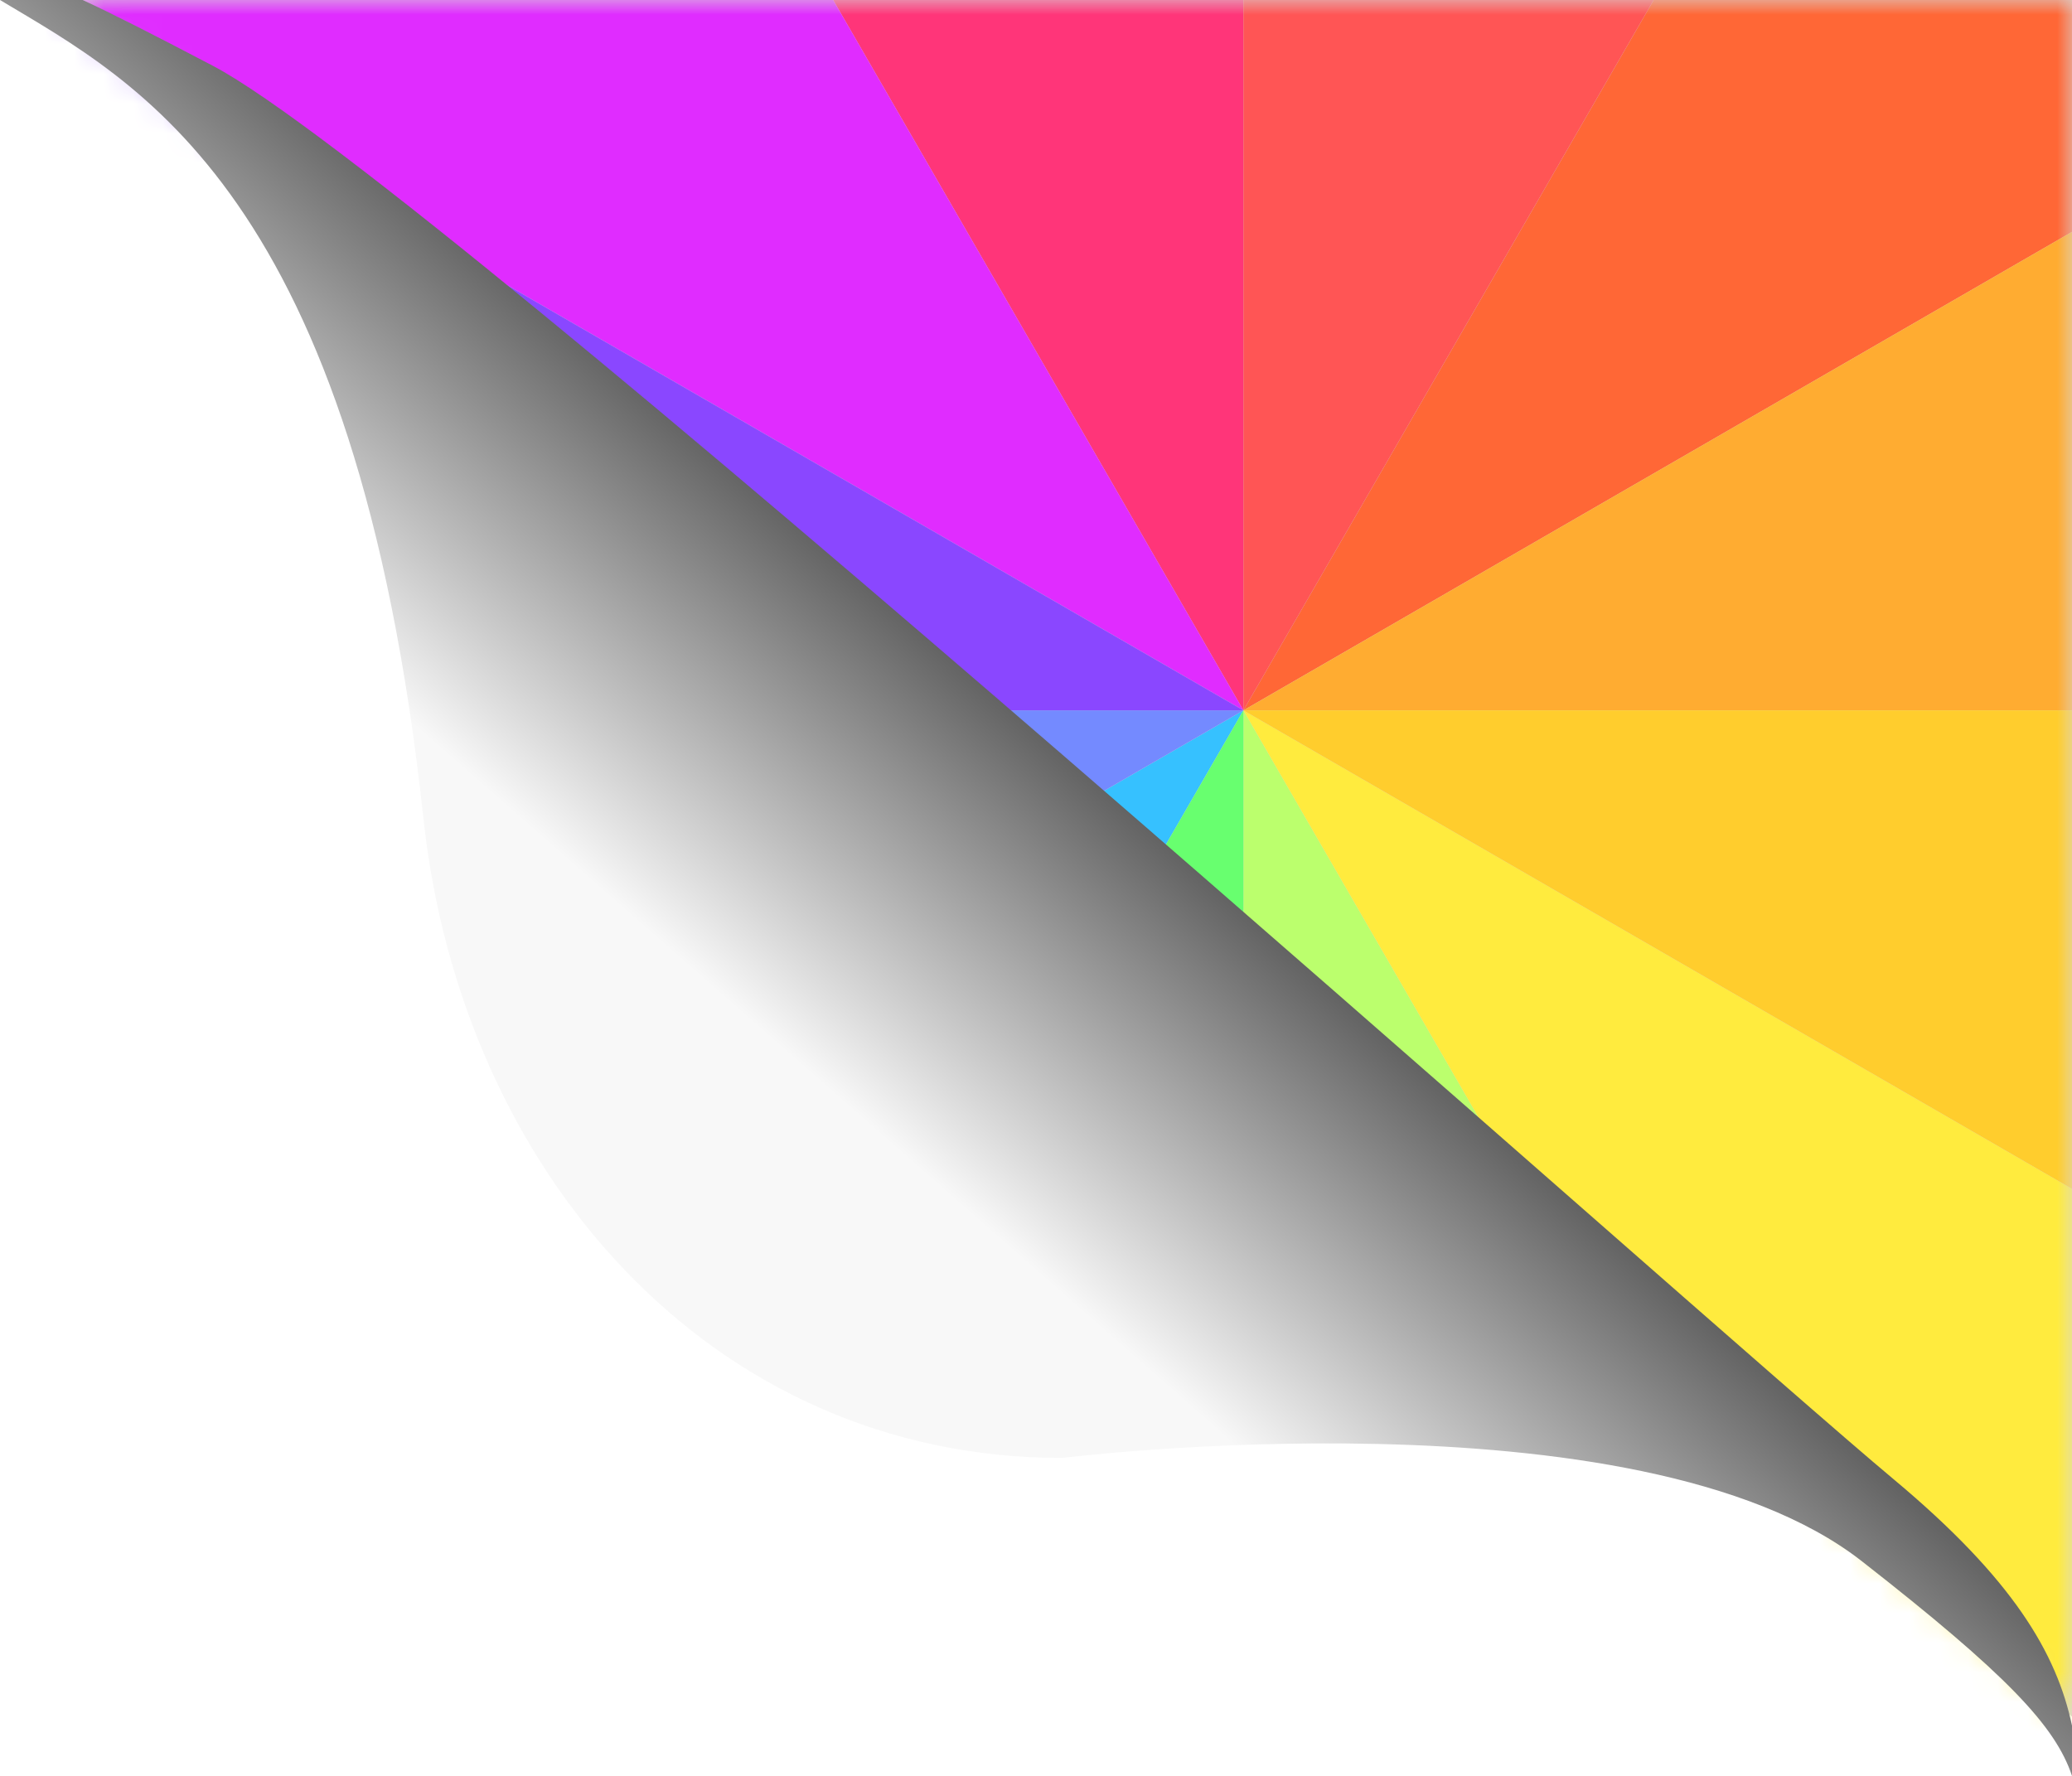<?xml version="1.0" encoding="UTF-8"?>
<svg width="70px" height="60px" viewBox="0 0 70 60" version="1.1" xmlns="http://www.w3.org/2000/svg" xmlns:xlink="http://www.w3.org/1999/xlink">
    <title>jiaoright</title>
    <defs>
        <polygon id="path-1" points="-5.68572966e-14 0 68 58 68 0"></polygon>
        <filter x="-18.0%" y="-9.0%" width="136.0%" height="118.0%" filterUnits="objectBoundingBox" id="filter-3">
            <feGaussianBlur stdDeviation="3" in="SourceGraphic"></feGaussianBlur>
        </filter>
        <filter x="-10.4%" y="-10.4%" width="120.8%" height="120.8%" filterUnits="objectBoundingBox" id="filter-4">
            <feGaussianBlur stdDeviation="3" in="SourceGraphic"></feGaussianBlur>
        </filter>
        <filter x="-18.0%" y="-9.0%" width="136.0%" height="118.0%" filterUnits="objectBoundingBox" id="filter-5">
            <feGaussianBlur stdDeviation="3" in="SourceGraphic"></feGaussianBlur>
        </filter>
        <filter x="-18.0%" y="-9.0%" width="136.0%" height="118.0%" filterUnits="objectBoundingBox" id="filter-6">
            <feGaussianBlur stdDeviation="3" in="SourceGraphic"></feGaussianBlur>
        </filter>
        <filter x="-10.4%" y="-10.4%" width="120.8%" height="120.8%" filterUnits="objectBoundingBox" id="filter-7">
            <feGaussianBlur stdDeviation="3" in="SourceGraphic"></feGaussianBlur>
        </filter>
        <filter x="-18.0%" y="-9.0%" width="136.0%" height="118.0%" filterUnits="objectBoundingBox" id="filter-8">
            <feGaussianBlur stdDeviation="3" in="SourceGraphic"></feGaussianBlur>
        </filter>
        <filter x="-9.0%" y="-18.0%" width="118.0%" height="136.0%" filterUnits="objectBoundingBox" id="filter-9">
            <feGaussianBlur stdDeviation="3" in="SourceGraphic"></feGaussianBlur>
        </filter>
        <filter x="-10.4%" y="-10.4%" width="120.8%" height="120.8%" filterUnits="objectBoundingBox" id="filter-10">
            <feGaussianBlur stdDeviation="3" in="SourceGraphic"></feGaussianBlur>
        </filter>
        <filter x="-9.0%" y="-18.0%" width="118.0%" height="136.0%" filterUnits="objectBoundingBox" id="filter-11">
            <feGaussianBlur stdDeviation="3" in="SourceGraphic"></feGaussianBlur>
        </filter>
        <filter x="-9.0%" y="-18.0%" width="118.0%" height="136.0%" filterUnits="objectBoundingBox" id="filter-12">
            <feGaussianBlur stdDeviation="3" in="SourceGraphic"></feGaussianBlur>
        </filter>
        <filter x="-10.4%" y="-10.4%" width="120.8%" height="120.8%" filterUnits="objectBoundingBox" id="filter-13">
            <feGaussianBlur stdDeviation="3" in="SourceGraphic"></feGaussianBlur>
        </filter>
        <filter x="-9.0%" y="-18.0%" width="118.0%" height="136.0%" filterUnits="objectBoundingBox" id="filter-14">
            <feGaussianBlur stdDeviation="3" in="SourceGraphic"></feGaussianBlur>
        </filter>
        <linearGradient x1="37.866%" y1="40.826%" x2="54.107%" y2="56.348%" id="linearGradient-15">
            <stop stop-color="#F8F8F8" offset="0%"></stop>
            <stop stop-color="#5B5B5B" offset="100%"></stop>
        </linearGradient>
    </defs>
    <g id="pc版" stroke="none" stroke-width="1" fill="none" fill-rule="evenodd">
        <g id="4JS-更换背景" transform="translate(-1490, -71)">
            <g id="个人简介栏" transform="translate(360, 71)">
                <g id="jiaoright" transform="translate(1130, 0)">
                    <g id="彩色" transform="translate(2, 0)">
                        <mask id="mask-2" fill="white">
                            <use xlink:href="#path-1"></use>
                        </mask>
                        <use id="蒙版" fill="#D8D8D8" xlink:href="#path-1"></use>
                        <g mask="url(#mask-2)" fill-rule="nonzero" id="路径">
                            <g transform="translate(-60, -76)">
                                <polygon fill="#FF3579" filter="url(#filter-3)" points="100.007 0 100.007 100 50.007 13.42"></polygon>
                                <polygon fill="#FF6736" filter="url(#filter-4)" points="150.007 13.42 186.588 50 100.007 100"></polygon>
                                <polygon fill="#FF5555" filter="url(#filter-5)" points="100.007 0 150.007 13.42 100.007 100"></polygon>
                                <polygon fill="#BBFF6D" filter="url(#filter-6)" points="100.007 200 100.007 100 150.007 186.58"></polygon>
                                <polygon fill="#36C1FF" filter="url(#filter-7)" points="50.007 186.58 13.427 150 100.007 100"></polygon>
                                <polygon fill="#68FF6F" filter="url(#filter-8)" points="100.007 200 50.007 186.58 100.007 100"></polygon>
                                <polygon fill="#FFAC31" filter="url(#filter-9)" points="200.007 100 100.007 100 186.588 50"></polygon>
                                <polygon fill="#FFEB3E" filter="url(#filter-10)" points="186.588 150 150.007 186.58 100.007 100"></polygon>
                                <polygon fill="#FFCD2D" filter="url(#filter-11)" points="200.007 100 186.588 150 100.007 100 200.007 100"></polygon>
                                <polygon fill="#748AFF" filter="url(#filter-12)" points="0.007 100 100.007 100 13.427 150"></polygon>
                                <polygon fill="#E02CFF" filter="url(#filter-13)" points="13.427 50 50.007 13.42 100.007 100"></polygon>
                                <polygon fill="#8A47FF" filter="url(#filter-14)" points="0.007 100 13.427 50 100.007 100"></polygon>
                            </g>
                        </g>
                    </g>
                    <path d="M70,0 C69.437,1.691 67.778,3.441 62.893,7.258 C55.338,13.162 35.88,10.742 35.88,10.742 C23.965,10.742 15.584,20.478 14.307,32.334 C12.021,53.543 4.638,57.219 0,60 L2.791,60 C3.755,59.557 5.139,58.855 7.199,57.773 C14.595,53.885 57.401,15.514 63.981,10.016 C68.022,6.639 69.477,4.143 70,1.7 L70,0 Z" id="Fill-1" fill="url(#linearGradient-15)" transform="translate(35, 30) scale(1, -1) translate(-35, -30) "></path>
                </g>
            </g>
        </g>
    </g>
</svg>